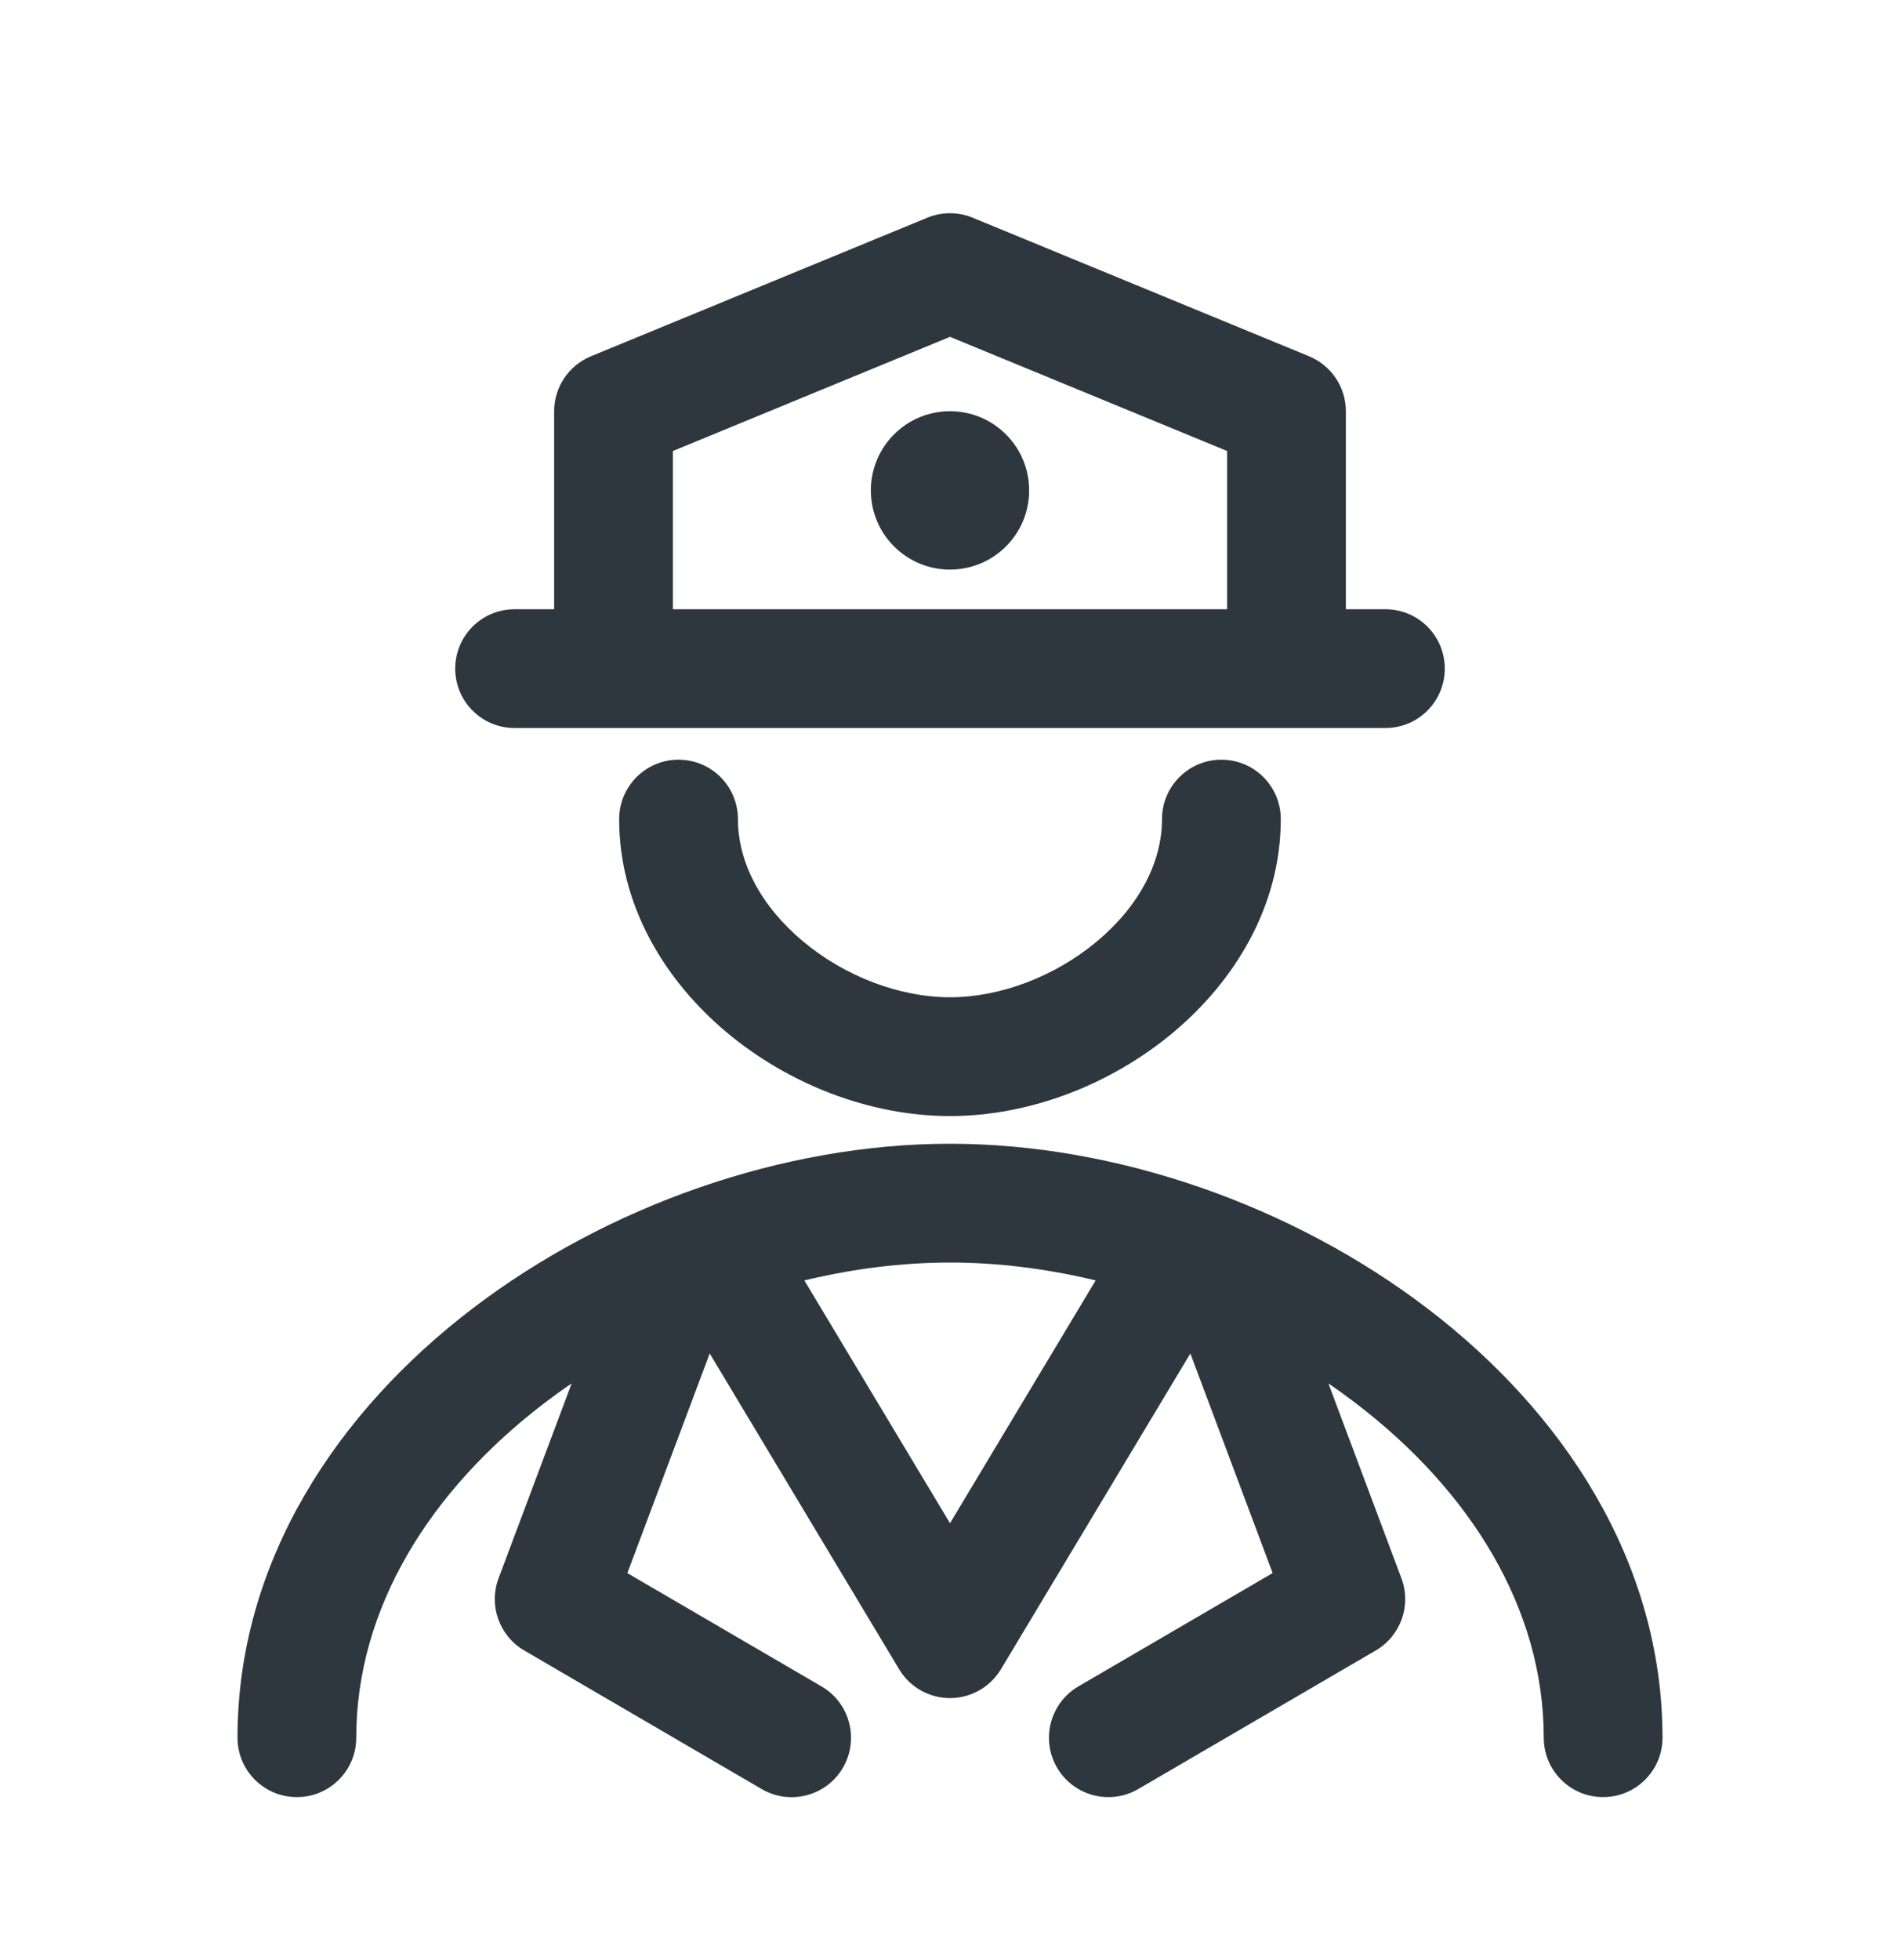 <svg width="32" height="33" viewBox="0 0 32 33" fill="none" xmlns="http://www.w3.org/2000/svg">
<path d="M15.057 9.199C15.578 9.72 16.422 9.72 16.943 9.199C17.463 8.679 17.463 7.834 16.943 7.314C16.422 6.793 15.578 6.793 15.057 7.314C14.537 7.834 14.537 8.679 15.057 9.199Z" fill="#2D373D"/>
<path fill-rule="evenodd" clip-rule="evenodd" d="M15.619 3.665C15.863 3.565 16.137 3.565 16.381 3.665L22.047 5.998C22.422 6.153 22.667 6.518 22.667 6.923V10.257H23.333C23.886 10.257 24.333 10.704 24.333 11.257C24.333 11.809 23.886 12.257 23.333 12.257H8.667C8.114 12.257 7.667 11.809 7.667 11.257C7.667 10.704 8.114 10.257 8.667 10.257H9.333V6.923C9.333 6.518 9.578 6.153 9.953 5.998L15.619 3.665ZM20.667 7.593V10.257H11.333V7.593L16 5.671L20.667 7.593Z" fill="#2D373D"/>
<path fill-rule="evenodd" clip-rule="evenodd" d="M15.143 28.103L11.953 22.787L10.566 26.485L13.837 28.393C14.314 28.671 14.475 29.284 14.197 29.761C13.919 30.238 13.306 30.399 12.829 30.121L8.829 27.787C8.409 27.542 8.226 27.029 8.397 26.572L9.628 23.291C9.473 23.396 9.321 23.506 9.173 23.619C7.234 25.098 6 27.082 6 29.256C6 29.809 5.552 30.256 5 30.256C4.448 30.256 4 29.809 4 29.256C4 26.277 5.689 23.76 7.961 22.028C10.232 20.297 13.193 19.256 16 19.256C18.807 19.256 21.768 20.297 24.039 22.028C26.311 23.76 28 26.277 28 29.256C28 29.809 27.552 30.256 27 30.256C26.448 30.256 26 29.809 26 29.256C26 27.082 24.767 25.098 22.827 23.619C22.679 23.506 22.527 23.396 22.373 23.291L23.603 26.572C23.774 27.028 23.591 27.541 23.171 27.787L19.171 30.12C18.694 30.398 18.081 30.237 17.803 29.76C17.525 29.283 17.686 28.671 18.163 28.392L21.434 26.484L20.048 22.787L16.858 28.103C16.677 28.404 16.351 28.589 16 28.589C15.649 28.589 15.323 28.404 15.143 28.103ZM16 25.645L13.547 21.557C14.366 21.36 15.194 21.256 16 21.256C16.806 21.256 17.634 21.36 18.453 21.557L16 25.645Z" fill="#2D373D"/>
<path d="M12.428 13.79C12.428 13.238 11.981 12.79 11.428 12.79C10.876 12.79 10.428 13.238 10.428 13.79C10.428 15.266 11.215 16.526 12.245 17.386C13.274 18.246 14.64 18.79 16 18.79C17.36 18.79 18.726 18.246 19.755 17.386C20.785 16.526 21.571 15.266 21.571 13.79C21.571 13.238 21.124 12.79 20.571 12.79C20.019 12.79 19.571 13.238 19.571 13.79C19.571 14.524 19.176 15.264 18.473 15.851C17.769 16.439 16.849 16.79 16 16.79C15.151 16.79 14.231 16.439 13.527 15.851C12.823 15.264 12.428 14.524 12.428 13.79Z" fill="#2D373D"/>
</svg>
